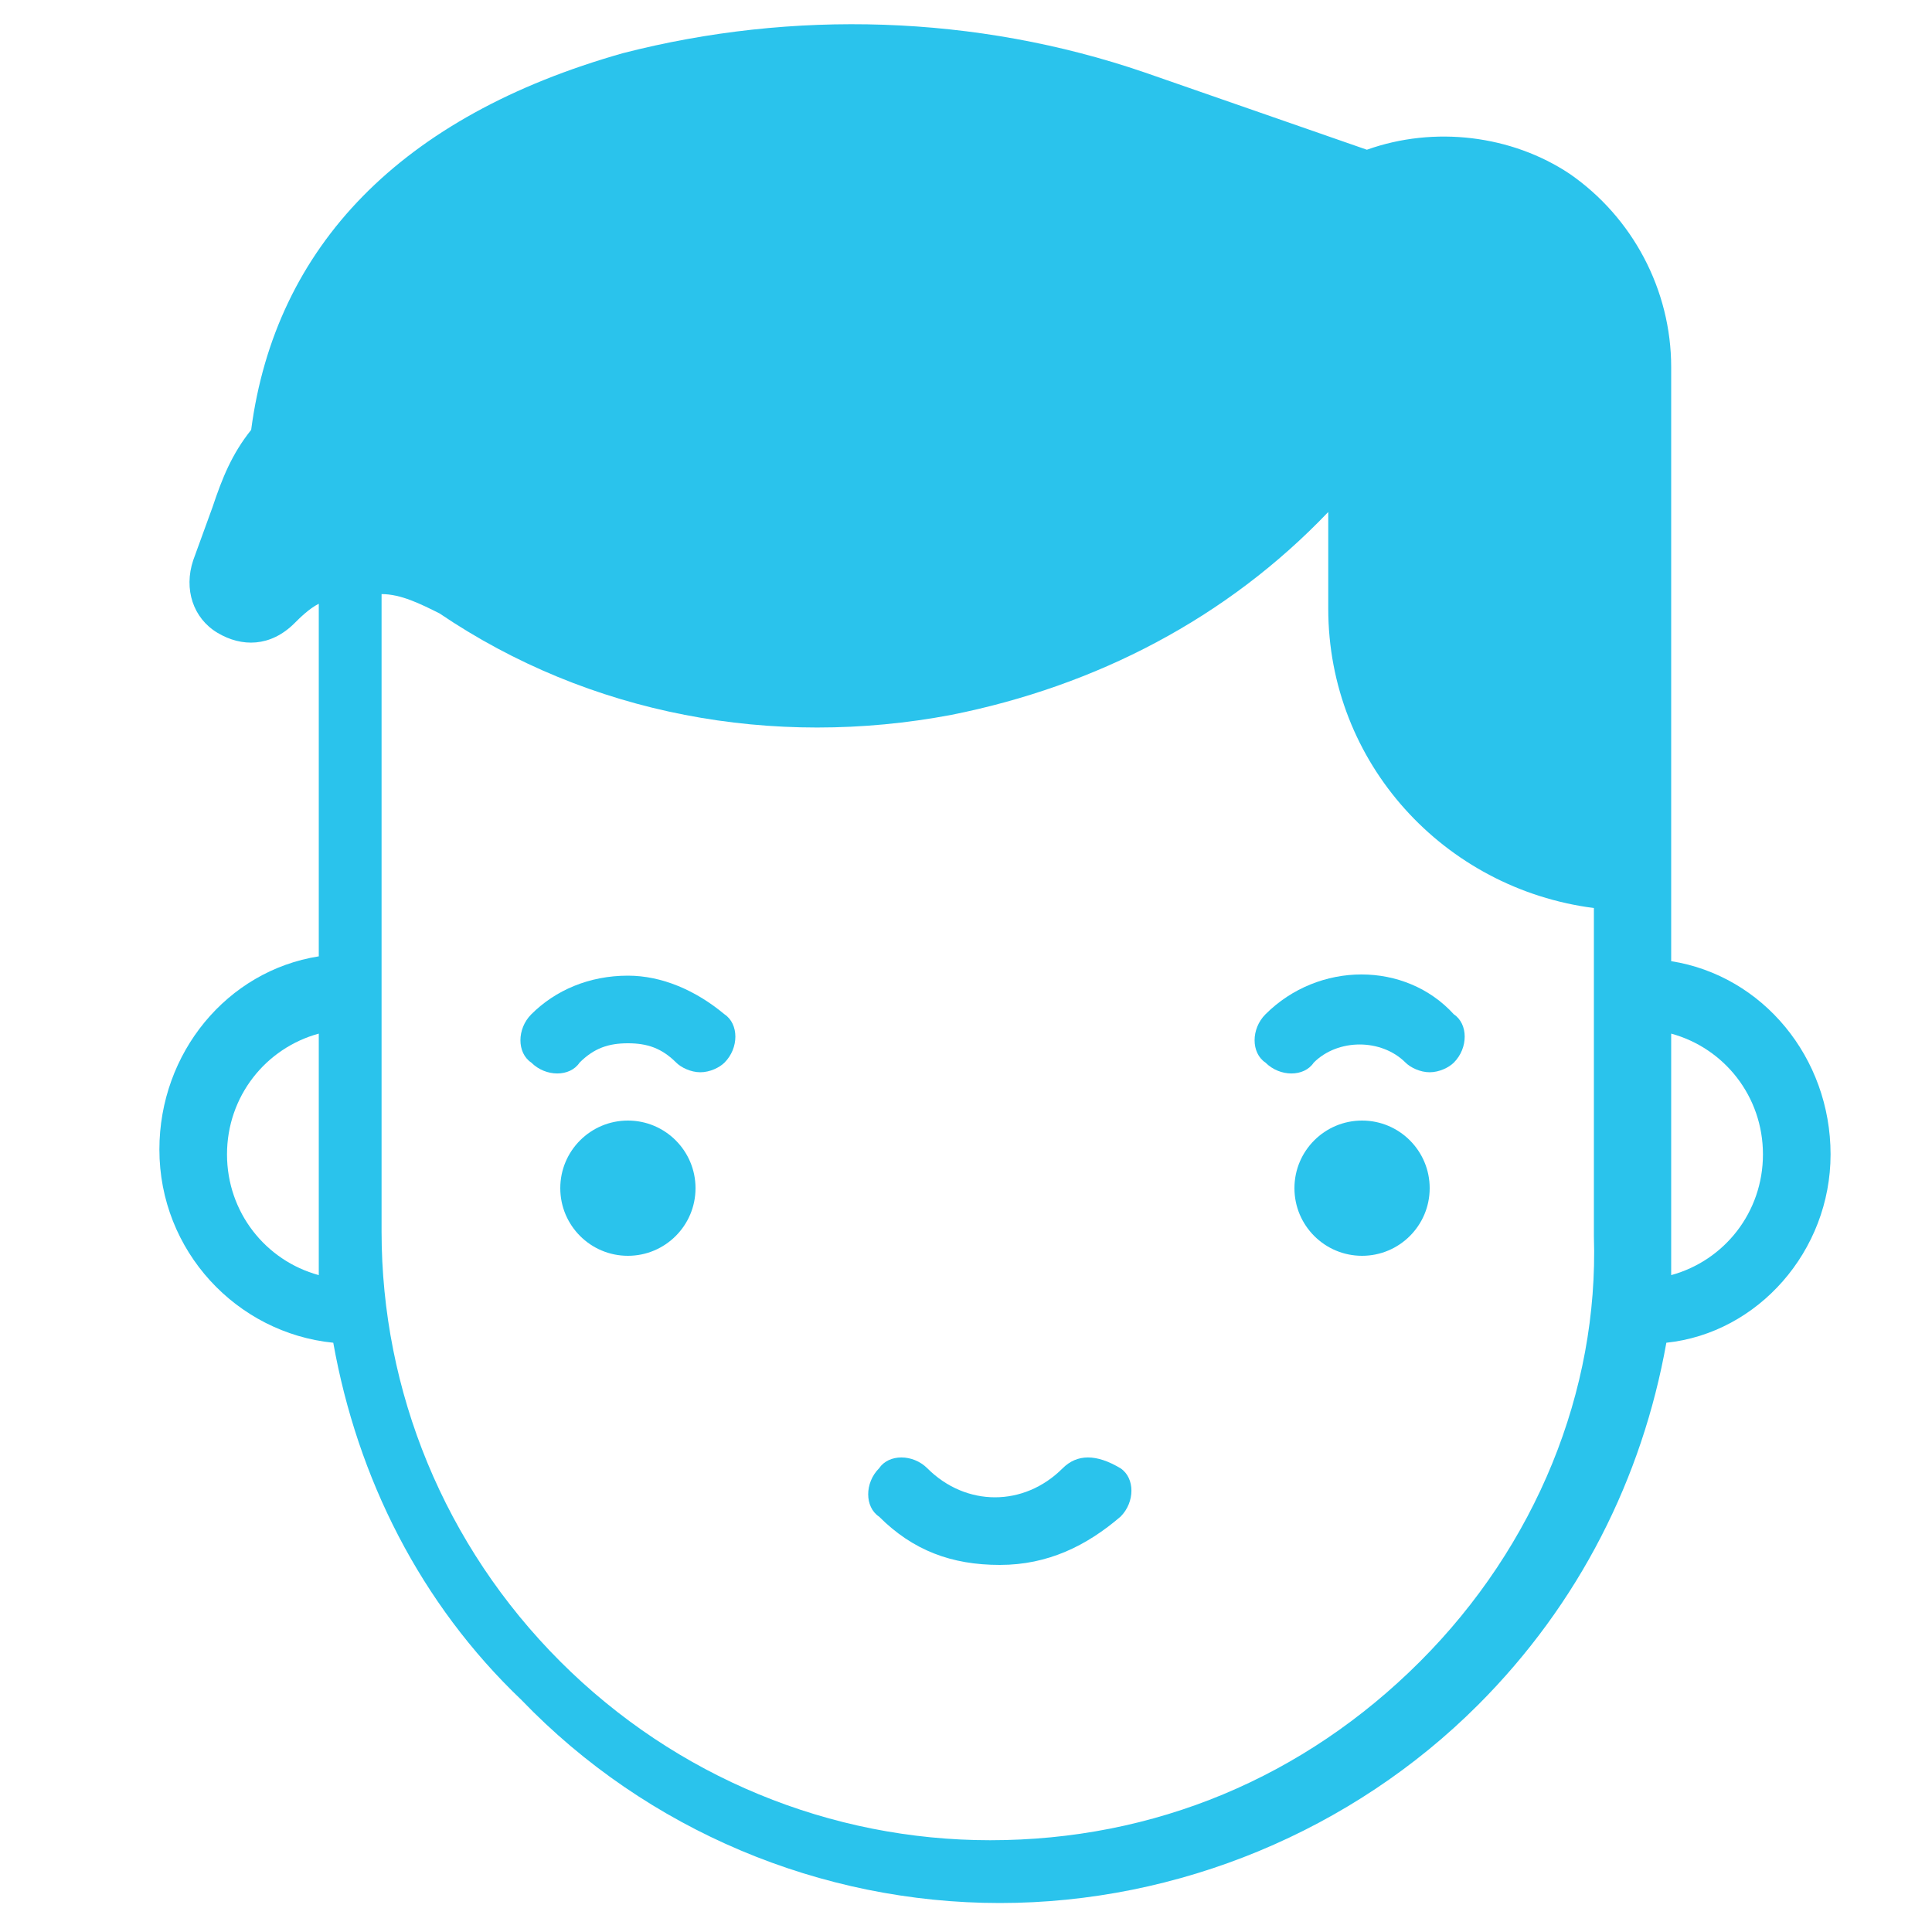 <?xml version="1.0" encoding="utf-8"?>
<!-- Generator: Adobe Illustrator 19.1.0, SVG Export Plug-In . SVG Version: 6.00 Build 0)  -->
<svg version="1.1" id="Layer_1" xmlns="http://www.w3.org/2000/svg" xmlns:xlink="http://www.w3.org/1999/xlink" x="0px" y="0px"
	 viewBox="-375 287 40 40" style="enable-background:new -375 287 40 40;" xml:space="preserve">
	 <style type="text/css">
	.st0{fill:#2ac3ec;}
</style>
<g>
	<circle class="st0" cx="-362" cy="311.6" r="1.4"/>
	<circle class="st0" cx="-346.8" cy="311.6" r="1.4"/>
	<path class="st0" d="M-362,307.2c-0.8,0-1.5,0.3-2,0.8c-0.3,0.3-0.3,0.8,0,1c0.3,0.3,0.8,0.3,1,0c0.3-0.3,0.6-0.4,1-0.4s0.7,0.1,1,0.4
		c0.1,0.1,0.3,0.2,0.5,0.2c0.2,0,0.4-0.1,0.5-0.2c0.3-0.3,0.3-0.8,0-1C-360.6,307.5-361.3,307.2-362,307.2z"/>
	<path class="st0" d="M-348.8,308c-0.3,0.3-0.3,0.8,0,1c0.3,0.3,0.8,0.3,1,0c0.5-0.5,1.4-0.5,1.9,0c0.1,0.1,0.3,0.2,0.5,0.2s0.4-0.1,0.5-0.2
		c0.3-0.3,0.3-0.8,0-1C-345.9,306.9-347.7,306.9-348.8,308z"/>
	<path class="st0" d="M-353,317.4c-0.4,0.4-0.9,0.6-1.4,0.6c-0.5,0-1-0.2-1.4-0.6c-0.3-0.3-0.8-0.3-1,0c-0.3,0.3-0.3,0.8,0,1
		c0.7,0.7,1.5,1,2.5,1s1.8-0.4,2.5-1c0.3-0.3,0.3-0.8,0-1C-352.3,317.1-352.7,317.1-353,317.4z"/>
	<path class="st0" d="M-337.1,310.9c0-2-1.4-3.7-3.3-4v-12.3c0-1.6-0.8-3.1-2.1-4c-1.2-0.8-2.8-1-4.2-0.5l-4.6-1.6c-3.5-1.2-7.3-1.3-10.8-0.4
		c-4.6,1.3-7.2,4-7.7,7.8c-0.4,0.5-0.6,1-0.8,1.6l-0.4,1.1c-0.2,0.6,0,1.2,0.5,1.5c0.5,0.3,1.1,0.3,1.6-0.2c0.1-0.1,0.3-0.3,0.5-0.4
		v7.3c-1.9,0.3-3.3,2-3.3,4c0,2.1,1.6,3.8,3.6,4c0.5,2.8,1.8,5.4,3.9,7.4c2.6,2.7,6.2,4.2,9.9,4.2h0c3.7,0,7.3-1.5,9.9-4.1
		c2.1-2.1,3.4-4.7,3.9-7.5C-338.6,314.6-337.1,312.9-337.1,310.9z M-370.3,310.9c0-1.2,0.8-2.2,1.9-2.5v4c0,0.3,0,0.7,0,1
		C-369.5,313.1-370.3,312.1-370.3,310.9z M-345.6,321.4c-2.4,2.4-5.5,3.7-8.9,3.7c0,0,0,0,0,0c-3.3,0-6.5-1.3-8.9-3.7
		c-2.4-2.4-3.7-5.6-3.7-8.9v-13.2c0.4,0,0.8,0.2,1.2,0.4c3.1,2.1,6.9,2.8,10.6,2.1c3-0.6,5.7-2,7.8-4.2v2c0,3.2,2.4,5.8,5.5,6.2v6.8
		C-341.9,315.8-343.2,319-345.6,321.4z M-340.4,313.4c0-0.3,0-0.6,0-0.9v-4.1c1.1,0.3,1.9,1.3,1.9,2.5
		C-338.5,312.1-339.3,313.1-340.4,313.4z"/>
</g>
</svg>
